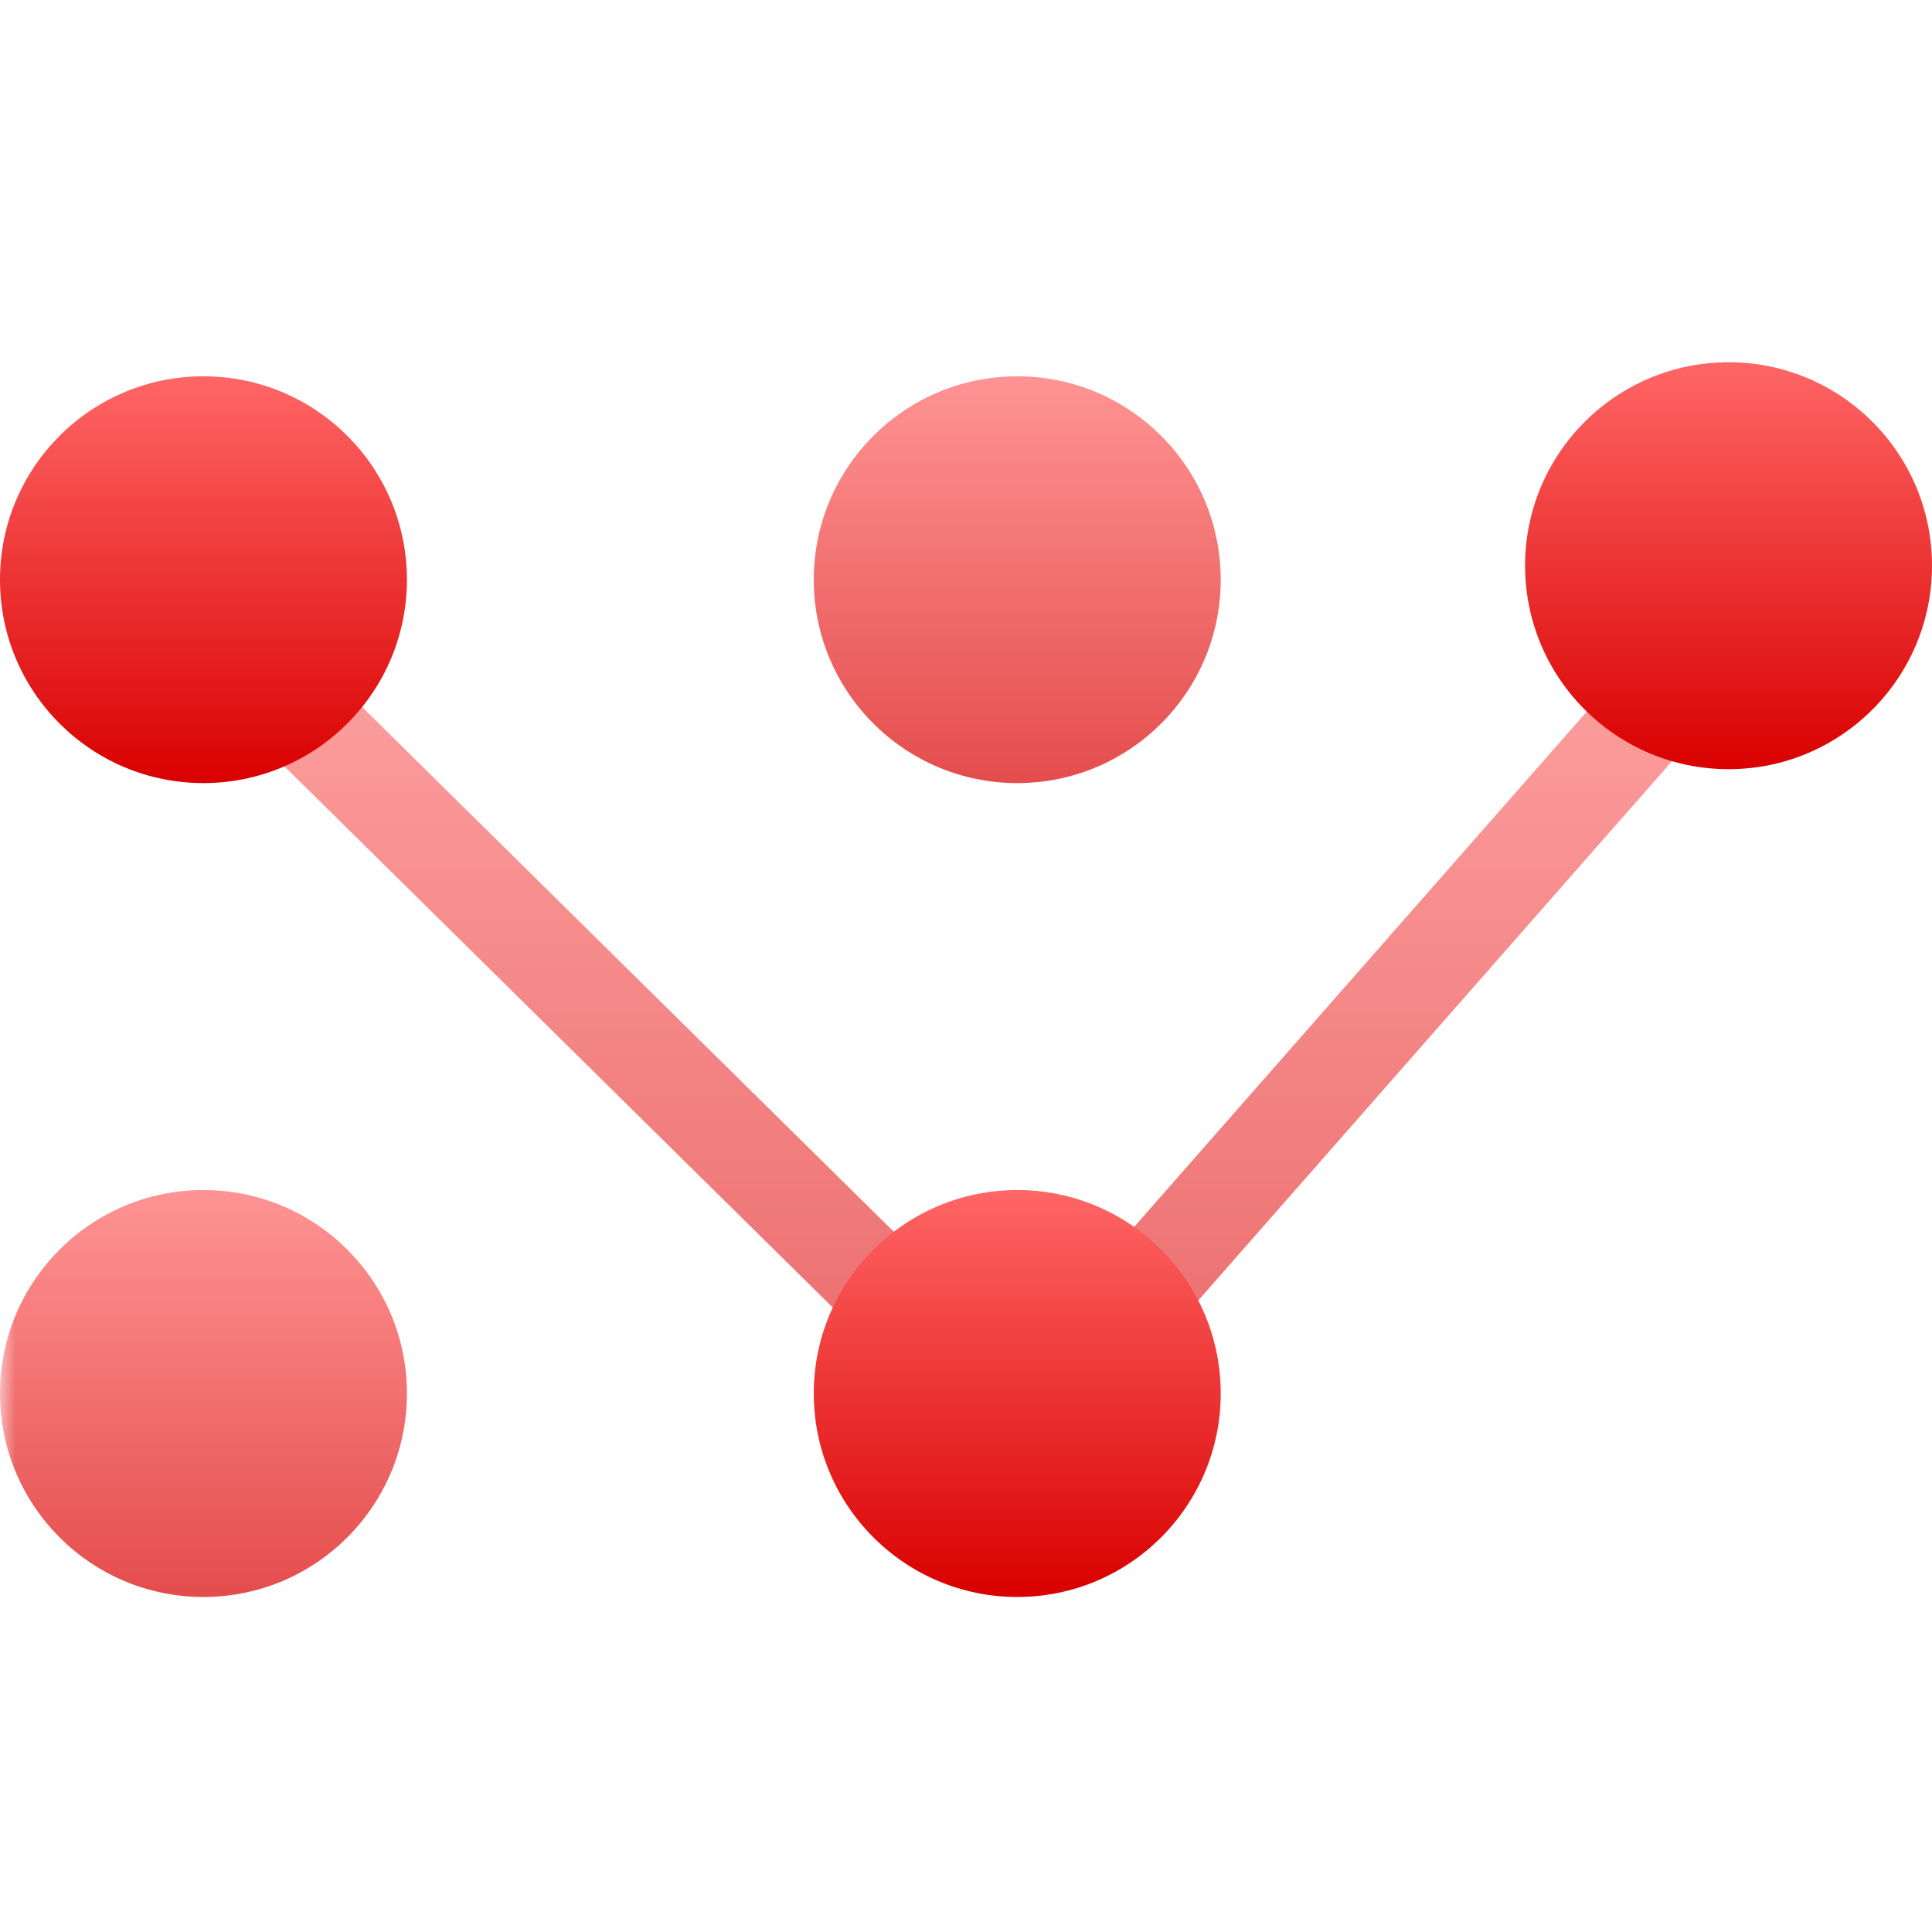 <svg xmlns="http://www.w3.org/2000/svg" xmlns:xlink="http://www.w3.org/1999/xlink" width="64" height="64" viewBox="0 0 64 64" version="1.1">
<defs>
<filter id="alpha" filterUnits="objectBoundingBox" x="0%" y="0%" width="100%" height="100%">
  <feColorMatrix type="matrix" in="SourceGraphic" values="0 0 0 0 1 0 0 0 0 1 0 0 0 0 1 0 0 0 1 0"/>
</filter>
<mask id="mask0">
  <g filter="url(#alpha)">
<rect x="0" y="0" width="64" height="64" style="fill:rgb(0%,0%,0%);fill-opacity:0.6;stroke:none;"/>
  </g>
</mask>
<linearGradient id="linear0" gradientUnits="userSpaceOnUse" x1="0" y1="0" x2="0" y2="1" gradientTransform="matrix(52.676,0,0,30.09,5.785,19.516)">
<stop offset="0" style="stop-color:#ff6666;stop-opacity:1;"/>
<stop offset="1" style="stop-color:#d90000;stop-opacity:1;"/>
</linearGradient>
<clipPath id="clip1">
  <rect x="0" y="0" width="64" height="64"/>
</clipPath>
<g id="surface5" clip-path="url(#clip1)">
<path style=" stroke:none;fill-rule:evenodd;fill:url(#linear0);" d="M 33.797 44.938 L 8.039 19.516 L 5.785 21.797 L 33.961 49.605 L 58.461 21.715 L 56.051 19.602 Z M 33.797 44.938 "/>
</g>
<mask id="mask1">
  <g filter="url(#alpha)">
<rect x="0" y="0" width="64" height="64" style="fill:rgb(0%,0%,0%);fill-opacity:0.7;stroke:none;"/>
  </g>
</mask>
<linearGradient id="linear1" gradientUnits="userSpaceOnUse" x1="0" y1="0" x2="0" y2="1" gradientTransform="matrix(13.48,0,0,13.477,26.957,12.465)">
<stop offset="0" style="stop-color:#ff6666;stop-opacity:1;"/>
<stop offset="1" style="stop-color:#d90000;stop-opacity:1;"/>
</linearGradient>
<clipPath id="clip2">
  <rect x="0" y="0" width="64" height="64"/>
</clipPath>
<g id="surface8" clip-path="url(#clip2)">
<path style=" stroke:none;fill-rule:nonzero;fill:url(#linear1);" d="M 33.699 25.941 C 37.422 25.941 40.438 22.926 40.438 19.203 C 40.438 15.48 37.422 12.465 33.699 12.465 C 29.977 12.465 26.957 15.48 26.957 19.203 C 26.957 22.926 29.977 25.941 33.699 25.941 Z M 33.699 25.941 "/>
</g>
<mask id="mask2">
  <g filter="url(#alpha)">
<rect x="0" y="0" width="64" height="64" style="fill:rgb(0%,0%,0%);fill-opacity:0.7;stroke:none;"/>
  </g>
</mask>
<linearGradient id="linear2" gradientUnits="userSpaceOnUse" x1="0" y1="0" x2="0" y2="1" gradientTransform="matrix(13.48,0,0,13.48,0,39.422)">
<stop offset="0" style="stop-color:#ff6666;stop-opacity:1;"/>
<stop offset="1" style="stop-color:#d90000;stop-opacity:1;"/>
</linearGradient>
<clipPath id="clip3">
  <rect x="0" y="0" width="64" height="64"/>
</clipPath>
<g id="surface11" clip-path="url(#clip3)">
<path style=" stroke:none;fill-rule:nonzero;fill:url(#linear2);" d="M 6.738 52.902 C 10.461 52.902 13.48 49.883 13.48 46.16 C 13.48 42.438 10.461 39.422 6.738 39.422 C 3.016 39.422 0 42.438 0 46.16 C 0 49.883 3.016 52.902 6.738 52.902 Z M 6.738 52.902 "/>
</g>
<linearGradient id="linear3" gradientUnits="userSpaceOnUse" x1="0" y1="0" x2="0" y2="1" gradientTransform="matrix(13.48,0,0,13.477,0,12.465)">
<stop offset="0" style="stop-color:#ff6666;stop-opacity:1;"/>
<stop offset="1" style="stop-color:#d90000;stop-opacity:1;"/>
</linearGradient>
<linearGradient id="linear4" gradientUnits="userSpaceOnUse" x1="0" y1="0" x2="0" y2="1" gradientTransform="matrix(13.48,0,0,13.48,26.957,39.422)">
<stop offset="0" style="stop-color:#ff6666;stop-opacity:1;"/>
<stop offset="1" style="stop-color:#d90000;stop-opacity:1;"/>
</linearGradient>
<linearGradient id="linear5" gradientUnits="userSpaceOnUse" x1="0" y1="0" x2="0" y2="1" gradientTransform="matrix(13.48,0,0,13.48,50.52,12)">
<stop offset="0" style="stop-color:#ff6666;stop-opacity:1;"/>
<stop offset="1" style="stop-color:#d90000;stop-opacity:1;"/>
</linearGradient>
</defs>
<g id="surface1">
<use xlink:href="#surface5" mask="url(#mask0)"/>
<use xlink:href="#surface8" mask="url(#mask1)"/>
<use xlink:href="#surface11" mask="url(#mask2)"/>
<path style=" stroke:none;fill-rule:nonzero;fill:url(#linear3);" d="M 6.738 25.941 C 10.461 25.941 13.48 22.926 13.48 19.203 C 13.48 15.48 10.461 12.465 6.738 12.465 C 3.016 12.465 0 15.48 0 19.203 C 0 22.926 3.016 25.941 6.738 25.941 Z M 6.738 25.941 "/>
<path style=" stroke:none;fill-rule:nonzero;fill:url(#linear4);" d="M 33.699 52.902 C 37.422 52.902 40.438 49.883 40.438 46.16 C 40.438 42.438 37.422 39.422 33.699 39.422 C 29.977 39.422 26.957 42.438 26.957 46.16 C 26.957 49.883 29.977 52.902 33.699 52.902 Z M 33.699 52.902 "/>
<path style=" stroke:none;fill-rule:nonzero;fill:url(#linear5);" d="M 57.262 25.48 C 60.984 25.48 64 22.461 64 18.738 C 64 15.016 60.984 12 57.262 12 C 53.539 12 50.52 15.016 50.52 18.738 C 50.52 22.461 53.539 25.48 57.262 25.48 Z M 57.262 25.48 "/>
</g>
</svg>
